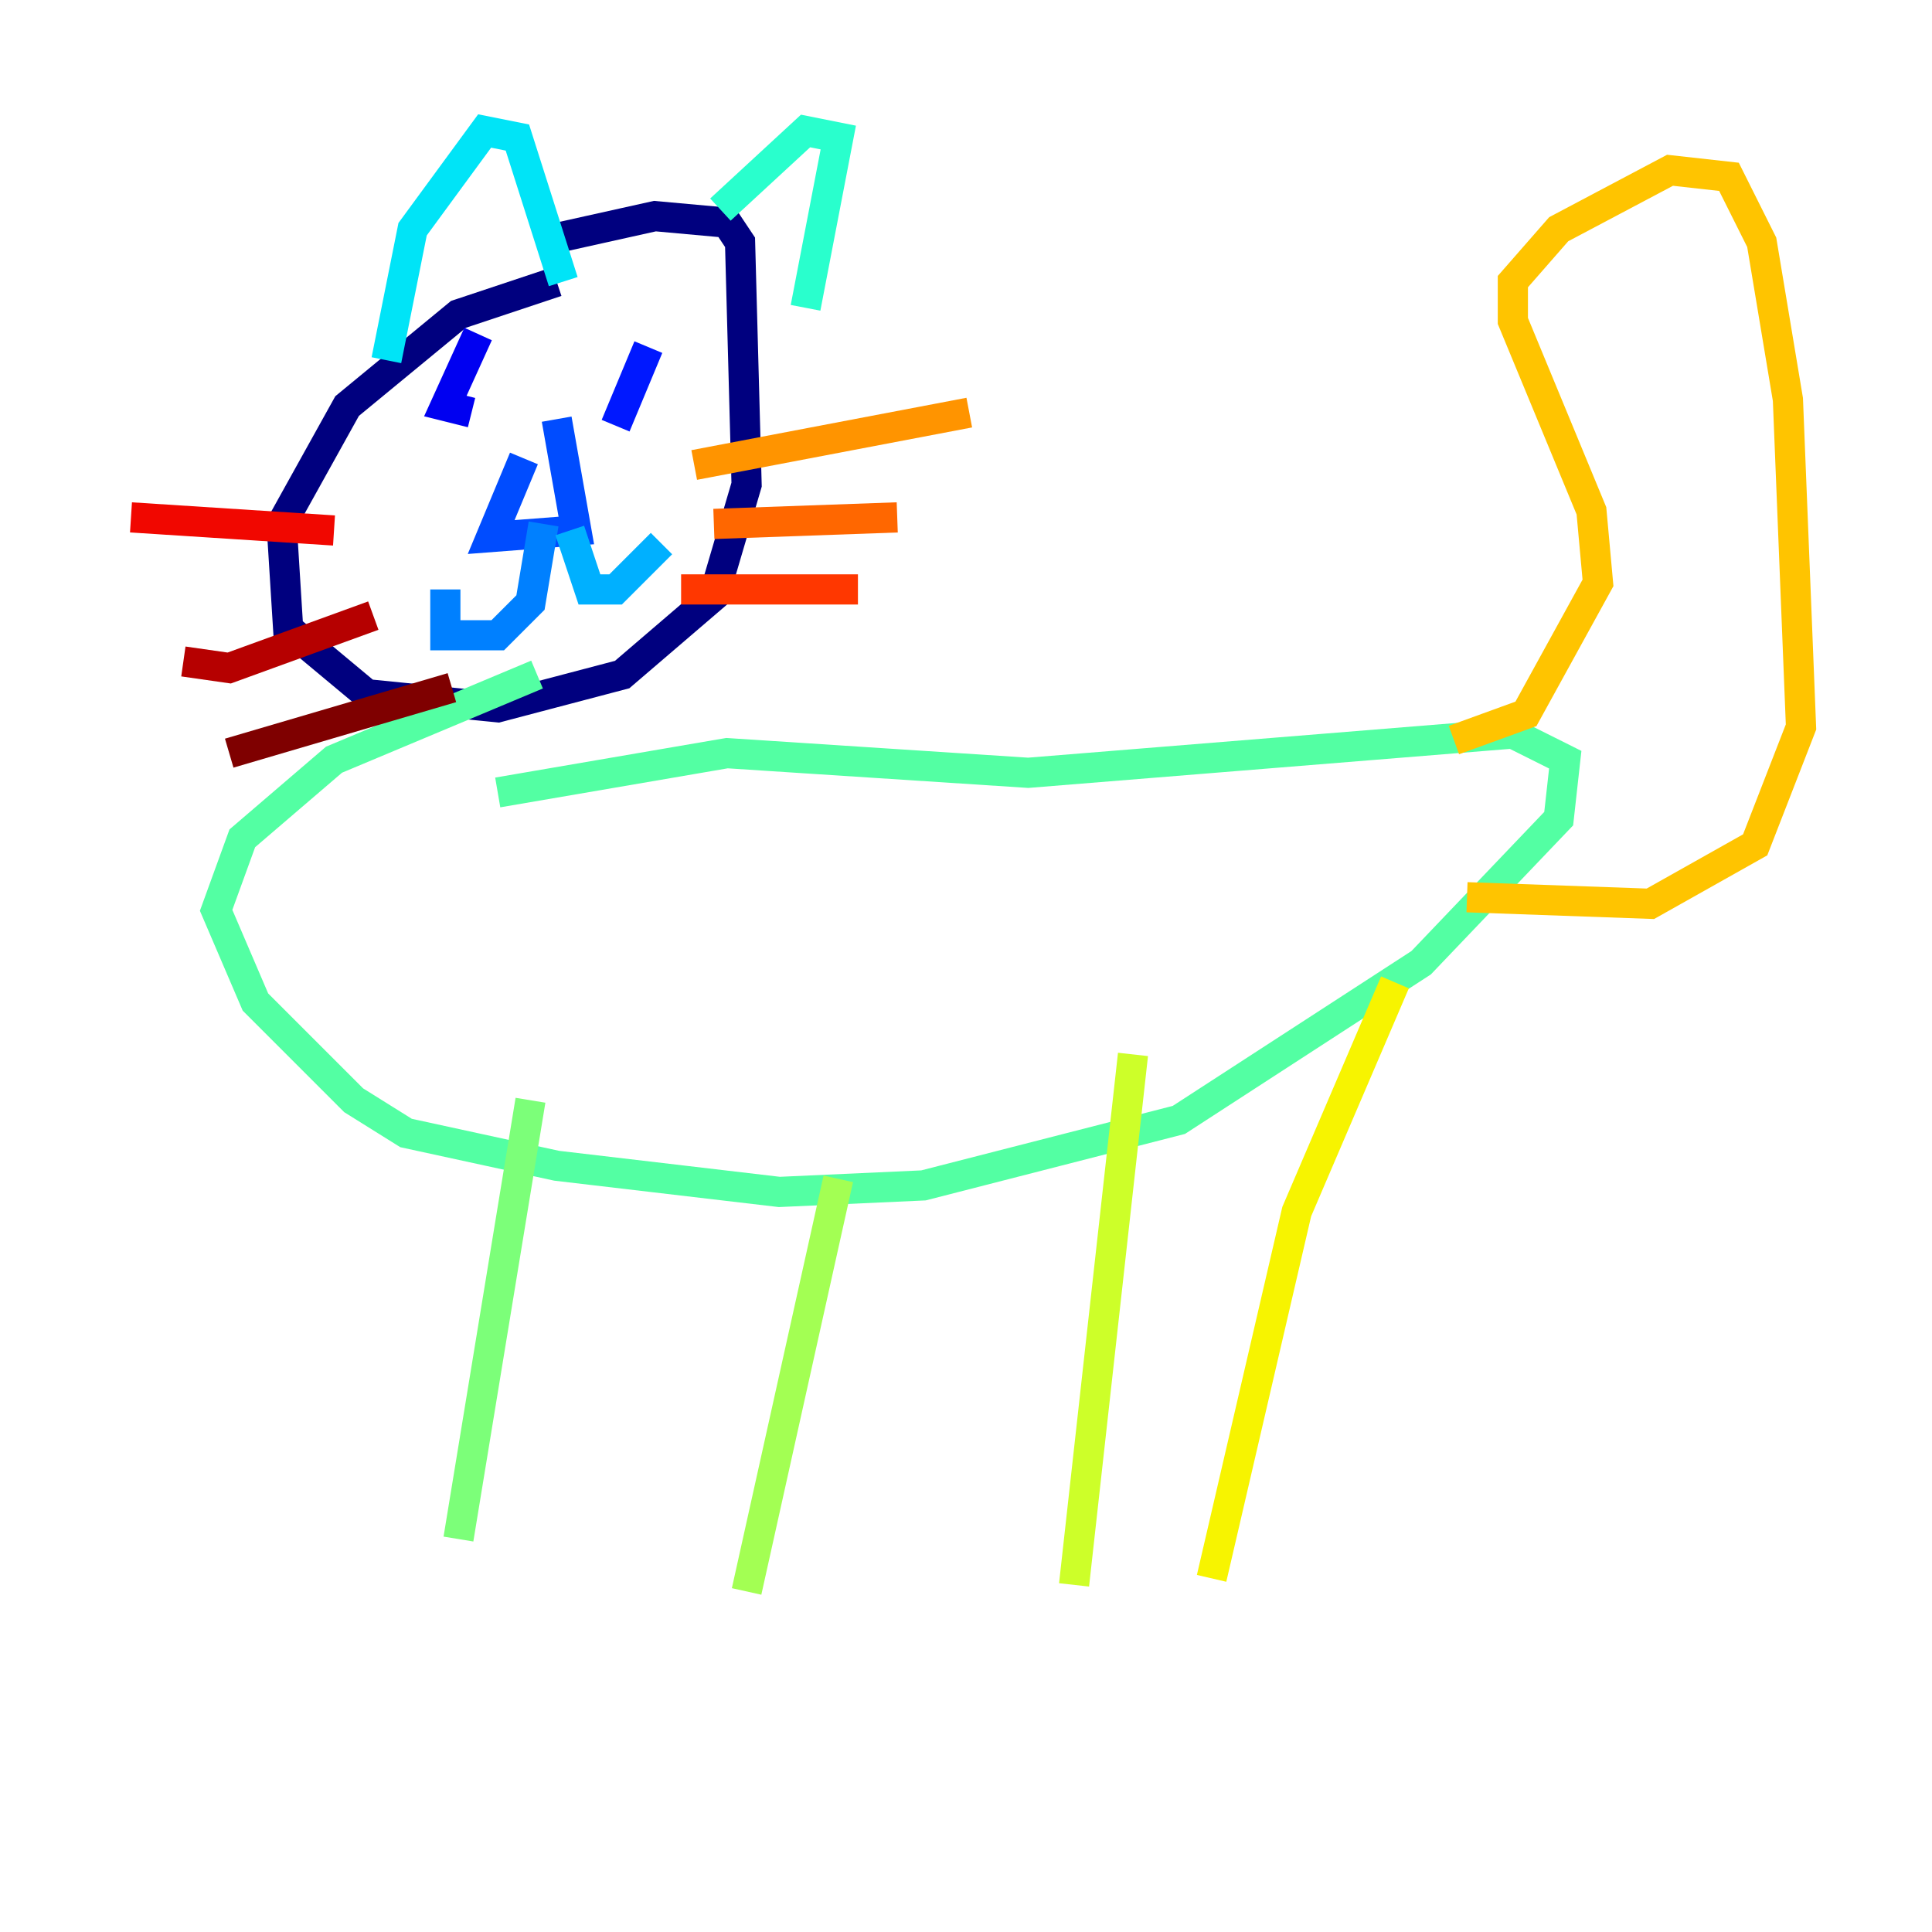 <?xml version="1.0" encoding="utf-8" ?>
<svg baseProfile="tiny" height="128" version="1.2" viewBox="0,0,128,128" width="128" xmlns="http://www.w3.org/2000/svg" xmlns:ev="http://www.w3.org/2001/xml-events" xmlns:xlink="http://www.w3.org/1999/xlink"><defs /><polyline fill="none" points="36.881,18.658 30.373,20.827 22.997,26.902 18.658,34.712 19.091,41.654 24.298,45.993 32.976,46.861 41.22,44.691 47.295,39.485 49.464,32.108 49.031,16.054 48.163,14.752 43.39,14.319 35.58,16.054" stroke="#00007f" stroke-width="2" /><polyline fill="none" points="30.807,28.203 30.807,28.203" stroke="#0000b6" stroke-width="2" /><polyline fill="none" points="31.241,27.336 29.505,26.902 31.675,22.129" stroke="#0000f1" stroke-width="2" /><polyline fill="none" points="40.786,28.203 42.956,22.997" stroke="#0018ff" stroke-width="2" /><polyline fill="none" points="34.712,30.373 32.542,35.58 38.183,35.146 36.881,27.77" stroke="#004cff" stroke-width="2" /><polyline fill="none" points="36.014,34.712 35.146,39.919 32.976,42.088 29.505,42.088 29.505,39.051" stroke="#0080ff" stroke-width="2" /><polyline fill="none" points="37.749,35.146 39.051,39.051 40.786,39.051 43.824,36.014" stroke="#00b0ff" stroke-width="2" /><polyline fill="none" points="25.6,23.864 27.336,15.186 32.108,8.678 34.278,9.112 37.315,18.658" stroke="#00e4f7" stroke-width="2" /><polyline fill="none" points="47.729,13.885 53.37,8.678 55.539,9.112 53.37,20.393" stroke="#29ffcd" stroke-width="2" /><polyline fill="none" points="32.976,52.502 48.163,49.898 68.122,51.2 100.231,48.597 103.702,50.332 103.268,54.237 94.156,63.783 78.102,74.197 61.18,78.536 51.634,78.969 36.881,77.234 26.902,75.064 23.43,72.895 16.922,66.386 14.319,60.312 16.054,55.539 22.129,50.332 35.58,44.691" stroke="#53ffa3" stroke-width="2" /><polyline fill="none" points="35.146,72.895 30.373,101.966" stroke="#7cff79" stroke-width="2" /><polyline fill="none" points="55.539,78.102 49.464,105.437" stroke="#a3ff53" stroke-width="2" /><polyline fill="none" points="75.064,69.858 71.159,105.003" stroke="#cdff29" stroke-width="2" /><polyline fill="none" points="92.42,65.085 85.912,80.271 80.271,104.57" stroke="#f7f400" stroke-width="2" /><polyline fill="none" points="96.325,49.031 101.098,47.295 105.871,38.617 105.437,33.844 100.231,21.261 100.231,18.658 103.268,15.186 110.644,11.281 114.549,11.715 116.719,16.054 118.454,26.468 119.322,48.163 116.285,55.973 109.342,59.878 97.193,59.444" stroke="#ffc400" stroke-width="2" /><polyline fill="none" points="45.993,30.807 64.217,27.336" stroke="#ff9400" stroke-width="2" /><polyline fill="none" points="47.295,34.712 59.444,34.278" stroke="#ff6700" stroke-width="2" /><polyline fill="none" points="45.125,39.051 56.841,39.051" stroke="#ff3700" stroke-width="2" /><polyline fill="none" points="22.129,35.146 8.678,34.278" stroke="#f10700" stroke-width="2" /><polyline fill="none" points="24.732,40.786 15.186,44.258 12.149,43.824" stroke="#b60000" stroke-width="2" /><polyline fill="none" points="29.939,45.559 15.186,49.898" stroke="#7f0000" stroke-width="2" /></svg>